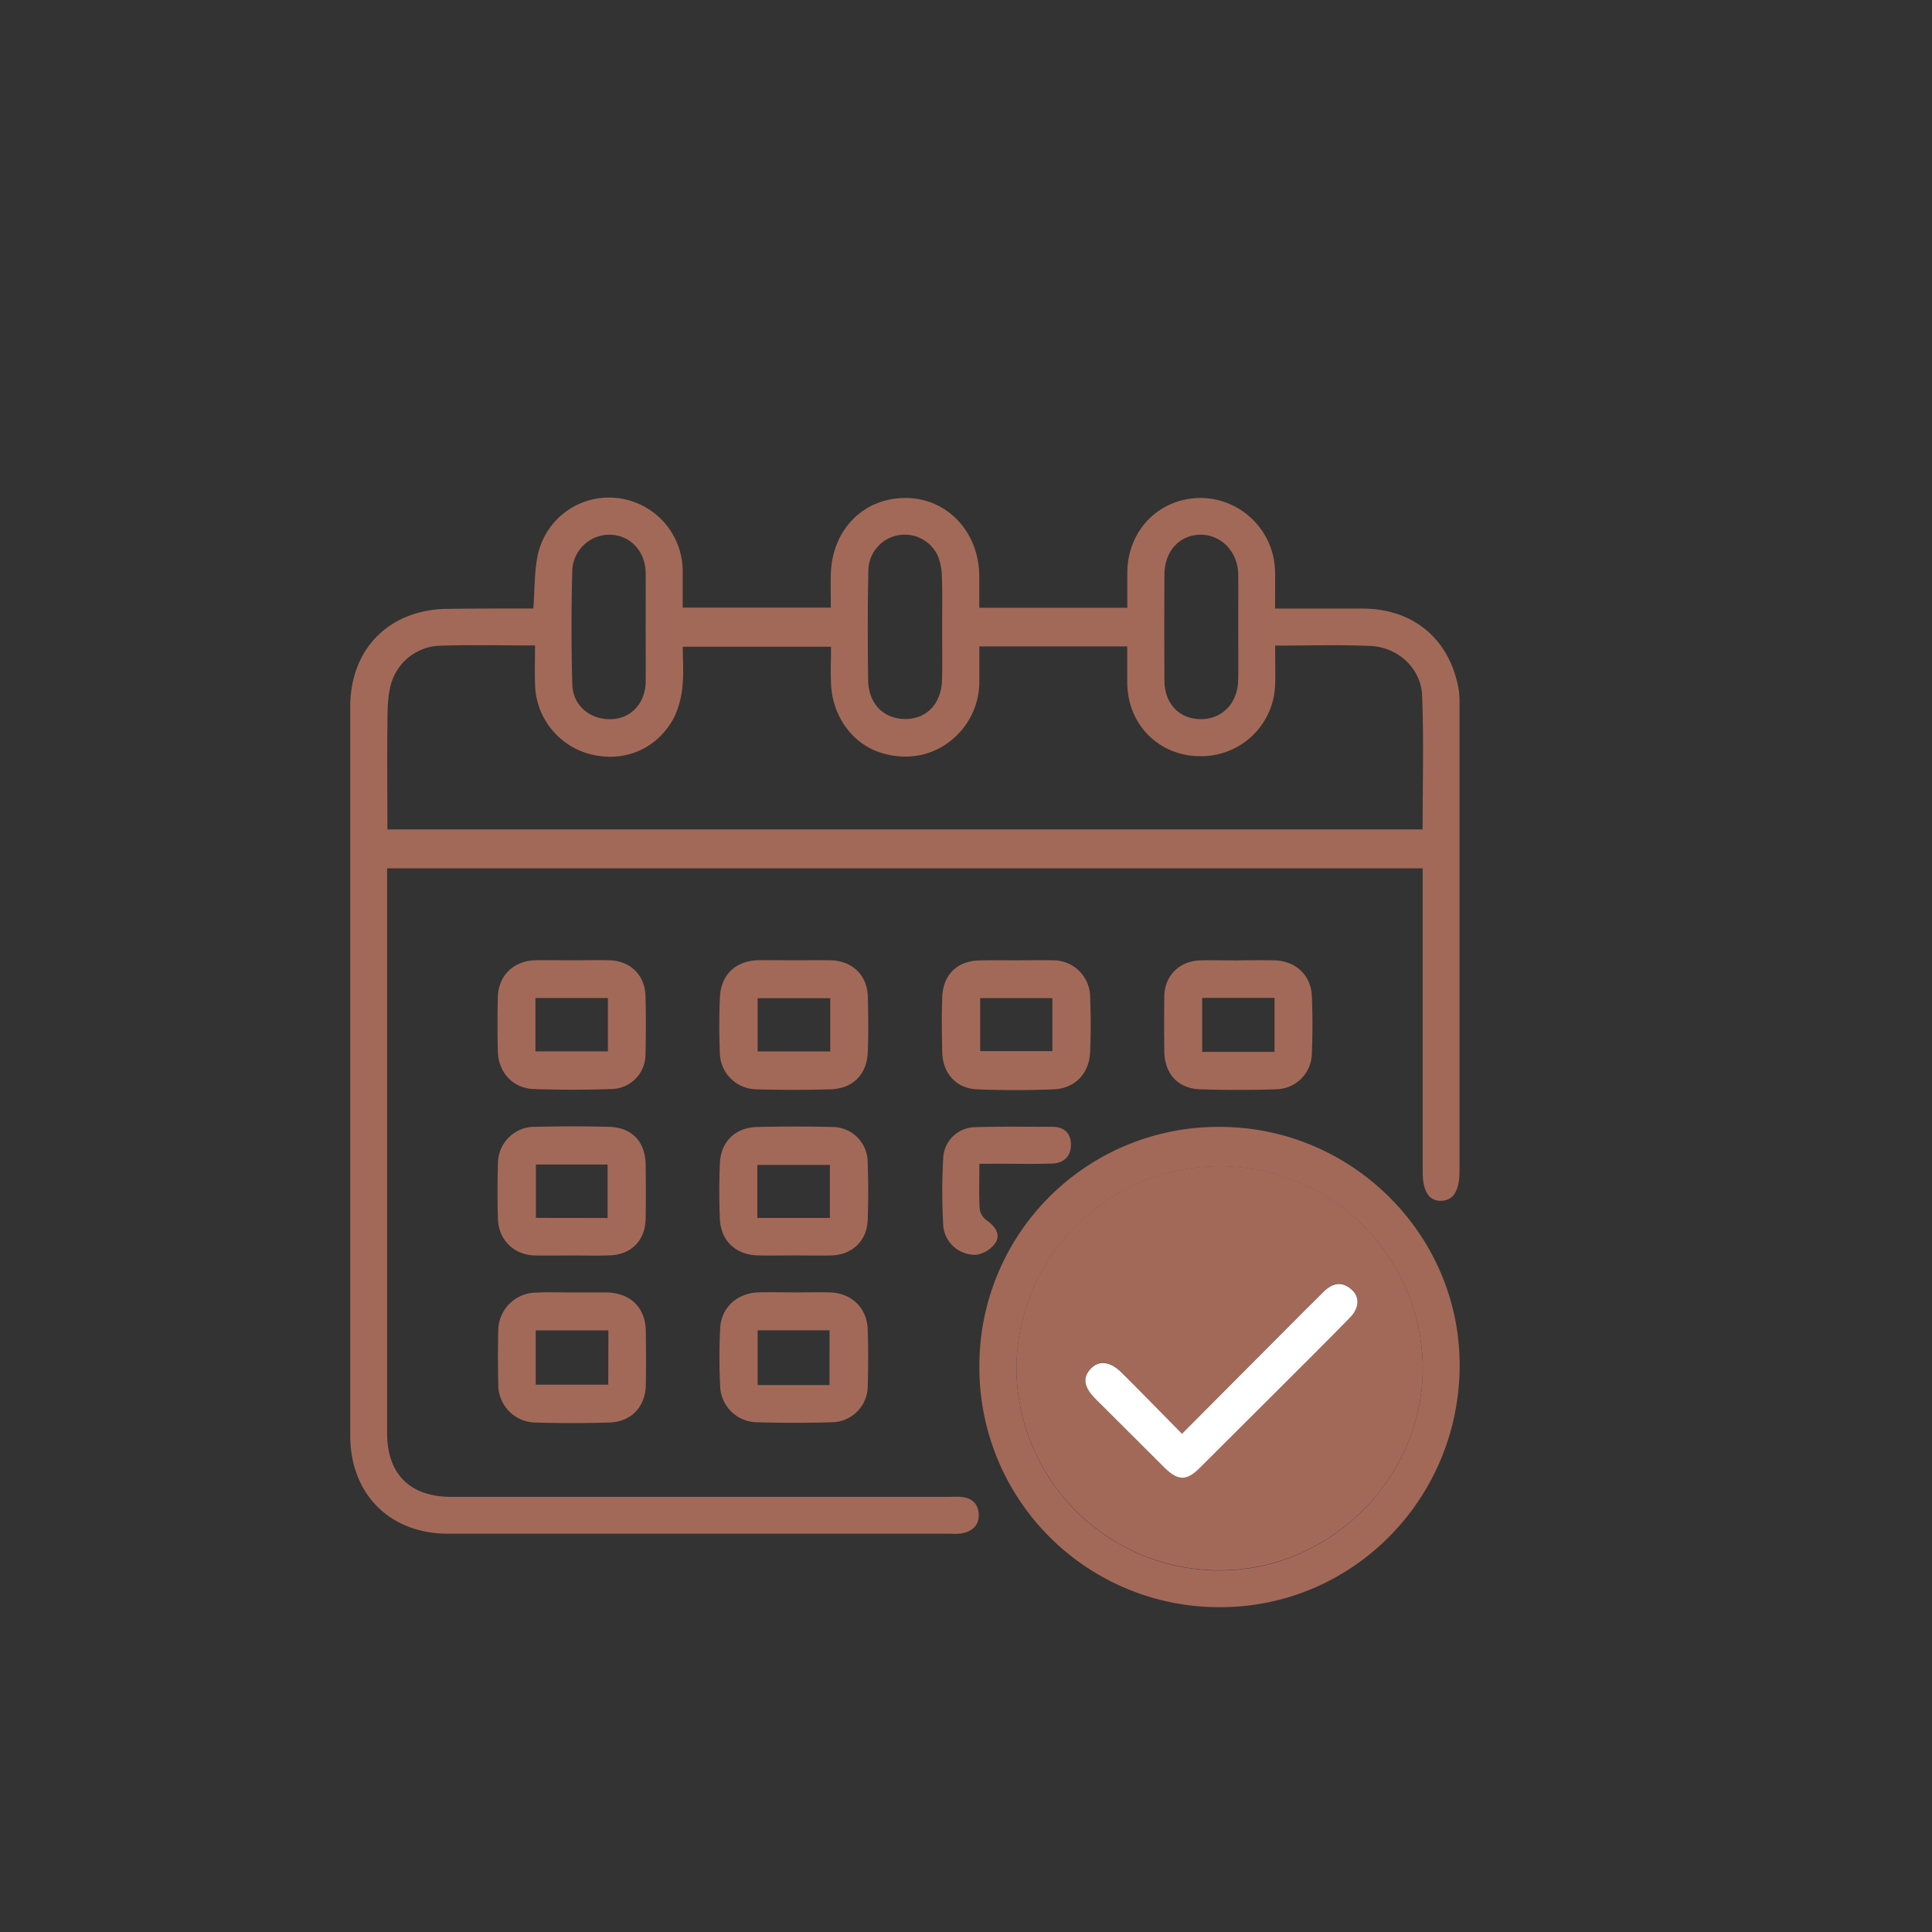 <svg id="Calque_1" data-name="Calque 1" xmlns="http://www.w3.org/2000/svg" viewBox="0 0 566.93 566.93"><rect x="0" y="0" width="566.93" height="566.93" fill="#333333" stroke="none"/><defs><style>.cls-1{fill:#a36958;}.cls-2{fill:#fff;}</style></defs><title>Plan de travail 25Icone</title><path class="cls-1" d="M156.51,178.56c.42-5.66.27-10.73,1.27-15.56a21.35,21.35,0,0,1,23.37-16.85,21.63,21.63,0,0,1,19.18,21.57c0,3.44,0,6.88,0,10.58H243.8c0-3.45-.1-6.75,0-10,.47-13.05,9.71-22.28,22.11-22.17,12.12.11,21.36,10,21.45,22.9,0,3,0,6,0,9.32h43.44c0-3.62,0-7.06,0-10.49.16-12.37,9.41-21.69,21.53-21.74a22,22,0,0,1,21.82,21.69c.08,3.44,0,6.88,0,10.77,8.75,0,17.17,0,25.59,0,14.8,0,25.4,8.71,28.2,23.14a24.06,24.06,0,0,1,.34,4.55q0,68.68,0,137.36c0,5.76-1.82,8.68-5.41,8.73s-5.4-2.79-5.4-8.63q0-42.66,0-85.33c0-1.1,0-2.19,0-3.6H113.59v5q0,80.33,0,160.67c0,12.09,6.71,18.77,18.81,18.77l145.26,0c1.39,0,2.78-.06,4.16,0,3.24.2,5.27,1.94,5.39,5.18s-2,5-5.08,5.57a18.54,18.54,0,0,1-3.32.06q-73.67,0-147.35,0c-17.08,0-28.68-11.63-28.68-28.78q0-107,0-213.94c0-17.08,11.66-28.63,28.81-28.67C139.89,178.55,148.18,178.56,156.51,178.56Zm217.67,10.89c0,4,.1,7.63,0,11.21A21.66,21.66,0,0,1,352,221.89c-12-.12-21.07-9.25-21.22-21.48,0-3.56,0-7.11,0-10.73H287.38c0,3.49,0,6.67,0,9.85a22.22,22.22,0,0,1-5.1,14.61c-6,7.15-15.12,9.62-24.1,6.64-8.14-2.7-13.84-10.58-14.32-20-.18-3.67,0-7.36,0-11h-43.5c0,4.09.31,7.86-.1,11.55a26.3,26.3,0,0,1-2.42,9.1c-4.75,9.16-14.28,13.31-24.16,11A21.66,21.66,0,0,1,157,200.6c-.12-3.67,0-7.35,0-11.2-9.71,0-18.72-.21-27.72.07a15.44,15.44,0,0,0-14.73,12c-.89,3.7-.83,7.67-.87,11.52-.11,10.08,0,20.17,0,30.39H417.45c0-13.25.37-26.27-.14-39.25-.31-8-7.07-14.22-15.12-14.57C393.07,189.14,383.92,189.45,374.18,189.45Zm-97.72-5.07c0-5,.12-10-.06-15a17,17,0,0,0-1.27-6.41,10.68,10.68,0,0,0-20.32,4.51c-.23,10.67-.19,21.34-.07,32,.08,7,4.54,11.52,10.93,11.51s10.63-4.64,10.77-11.69C276.55,194.36,276.47,189.37,276.47,184.38Zm-87-.1c0-5.4.05-10.81,0-16.21-.08-6.18-4.29-10.8-10.05-11.15a10.92,10.92,0,0,0-11.47,10.28q-.47,16.82,0,33.67c.16,6.21,5.3,10.39,11.43,10.17,5.84-.2,10-4.67,10.1-11C189.52,194.81,189.47,189.55,189.46,184.28Zm173.88-.07c0-5.27.08-10.53,0-15.8-.12-6.41-4.88-11.4-10.78-11.5-6.26-.1-10.81,4.68-10.86,11.6q-.1,15.59,0,31.18c0,6.76,4.3,11.26,10.56,11.34s10.94-4.58,11.07-11.45C363.43,194.47,363.35,189.34,363.35,184.21Z"/><path class="cls-1" d="M287.39,400.92a70.1,70.1,0,0,1,70.34-70.24c38.68-.11,70.5,31.32,70.59,69.72.09,39.26-31.27,71.13-70.06,71.21A70.33,70.33,0,0,1,287.39,400.92Zm10.88-.07a59.58,59.58,0,0,0,59.49,60c32.53.08,59.71-27,59.75-59.48a59.62,59.62,0,0,0-119.23-.47Z"/><path class="cls-1" d="M298.09,281.8c3.6,0,7.2-.06,10.8,0a10.81,10.81,0,0,1,11,10.67c.21,5.39.23,10.8,0,16.19-.25,6.33-4.43,10.75-10.75,11-7.46.29-15,.29-22.41,0-6.14-.26-10.09-4.7-10.23-10.89-.12-5.4-.21-10.8,0-16.19.26-6.73,4.48-10.66,11.18-10.76C291.16,281.76,294.63,281.8,298.09,281.8Zm-10.47,26.64h21.19V292.89H287.62Z"/><path class="cls-1" d="M168.12,281.79c3.6,0,7.2-.1,10.79,0,6.15.21,10.36,4.39,10.51,10.55.14,5.67.12,11.35,0,17a10.16,10.16,0,0,1-10,10.23c-7.6.26-15.22.26-22.82,0-6.16-.23-10.38-4.91-10.52-11.16-.12-5.26-.12-10.52,0-15.77.17-6.44,4.68-10.75,11.2-10.86C160.93,281.74,164.53,281.79,168.12,281.79Zm-11,26.73h21.27V292.86H157.12Z"/><path class="cls-1" d="M363.42,281.8c3.46,0,6.92-.06,10.38,0,6.34.13,10.88,4.25,11.15,10.51.24,5.66.23,11.35,0,17a10.67,10.67,0,0,1-10.49,10.33c-7.46.25-14.95.25-22.41,0-6.45-.26-10.3-4.61-10.39-11.13q-.11-8.09,0-16.19c.1-6,4.42-10.33,10.54-10.49,3.73-.1,7.47,0,11.21,0ZM374,308.66V292.83H352.76v15.83Z"/><path class="cls-1" d="M233.27,281.79c3.46,0,6.92-.06,10.38,0,6.39.12,10.79,4.29,11,10.57.15,5.39.19,10.8,0,16.19-.19,6.65-4.32,10.9-10.95,11.1-7.19.21-14.4.21-21.59,0a10.87,10.87,0,0,1-10.88-10.85c-.2-5.25-.21-10.52,0-15.78.24-7.06,4.61-11.17,11.69-11.27C226.35,281.75,229.81,281.79,233.27,281.79Zm10.36,11.12H222.32v15.62h21.31Z"/><path class="cls-1" d="M232.92,379.26c3.6,0,7.21-.12,10.8,0,6.22.25,10.69,4.6,10.9,10.81.19,5.67.17,11.36,0,17a10.64,10.64,0,0,1-10.51,10.28q-11,.32-22,0a10.93,10.93,0,0,1-10.78-10.58,167.67,167.67,0,0,1,0-17c.3-6.09,5.06-10.37,11.25-10.53,3.46-.09,6.93,0,10.39,0Zm10.5,27.17V390.37H222.32v16.06Z"/><path class="cls-1" d="M168,379.26c3.32,0,6.65,0,10,0,7,.12,11.44,4.48,11.51,11.38.05,5.26.1,10.53,0,15.78-.13,6.37-4.26,10.79-10.62,11q-11,.34-22,0a11.06,11.06,0,0,1-10.68-11.12c-.11-5.26-.13-10.53,0-15.78a11.21,11.21,0,0,1,11-11.21C160.76,379.14,164.37,379.26,168,379.26Zm10.53,11.14H157.2v15.93H178.5Z"/><path class="cls-1" d="M167.94,368.41c-3.61,0-7.21.06-10.82,0-6.24-.12-10.79-4.46-11-10.69-.17-5.4-.15-10.82,0-16.23A10.77,10.77,0,0,1,157,330.65c7.21-.15,14.43-.17,21.63,0,6.77.16,10.74,4.34,10.83,11.1.07,5.27.08,10.54,0,15.81-.1,6.46-4.23,10.64-10.67,10.82C175.16,368.5,171.55,368.41,167.94,368.41Zm10.36-11V341.72H157.25v15.66Z"/><path class="cls-1" d="M233,368.4c-3.47,0-6.94.06-10.41,0-6.63-.13-11.08-4.22-11.35-10.76-.22-5.4-.22-10.83,0-16.23.27-6.39,4.52-10.55,10.94-10.7q11-.27,22.06,0A10.35,10.35,0,0,1,254.61,341c.21,5.68.21,11.38,0,17.06-.23,6.13-4.62,10.22-10.78,10.34-3.61.08-7.21,0-10.82,0Zm-10.77-11h21.3V341.84h-21.3Z"/><path class="cls-1" d="M287.39,341.51c0,5-.16,9.25.11,13.5a5.34,5.34,0,0,0,2.27,3.27c2.31,1.66,3.83,3.95,2.42,6.29a8.47,8.47,0,0,1-5.66,3.63,9.35,9.35,0,0,1-9.73-8.39,177.26,177.26,0,0,1,0-20.32,9.53,9.53,0,0,1,9.51-8.74c7.47-.21,14.95-.1,22.42-.09,3.5,0,5.54,1.81,5.53,5.31s-2.24,5.36-5.56,5.47c-5.25.18-10.52.05-15.78.05Z"/><path class="cls-1" d="M298.27,400.84a59.62,59.62,0,0,1,119.23.47c0,32.51-27.21,59.56-59.75,59.48A59.58,59.58,0,0,1,298.27,400.84Zm48.56,19.89c-6.22-6.33-11.91-12.18-17.66-18-3.32-3.33-6.62-3.73-9-1.27-2.57,2.65-2.17,5.46,1.35,9q10.12,10.15,20.3,20.24c3.86,3.83,6.4,3.84,10.23,0q11.35-11.27,22.65-22.59c7.15-7.15,14.33-14.26,21.4-21.49,2.88-2.95,3-6.19.41-8.39-2.87-2.46-5.6-1.72-8.09.73q-2.67,2.62-5.31,5.27Z"/><path class="cls-2" d="M346.84,420.73,383.1,384.3q2.64-2.65,5.31-5.27c2.49-2.45,5.22-3.2,8.09-.73,2.56,2.19,2.47,5.44-.41,8.39-7.07,7.23-14.25,14.34-21.4,21.49q-11.31,11.31-22.65,22.59c-3.83,3.81-6.37,3.79-10.23,0q-10.17-10.1-20.3-20.24c-3.53-3.53-3.92-6.34-1.35-9,2.38-2.45,5.68-2.05,9,1.27C334.93,408.55,340.61,414.4,346.84,420.73Z"/></svg>